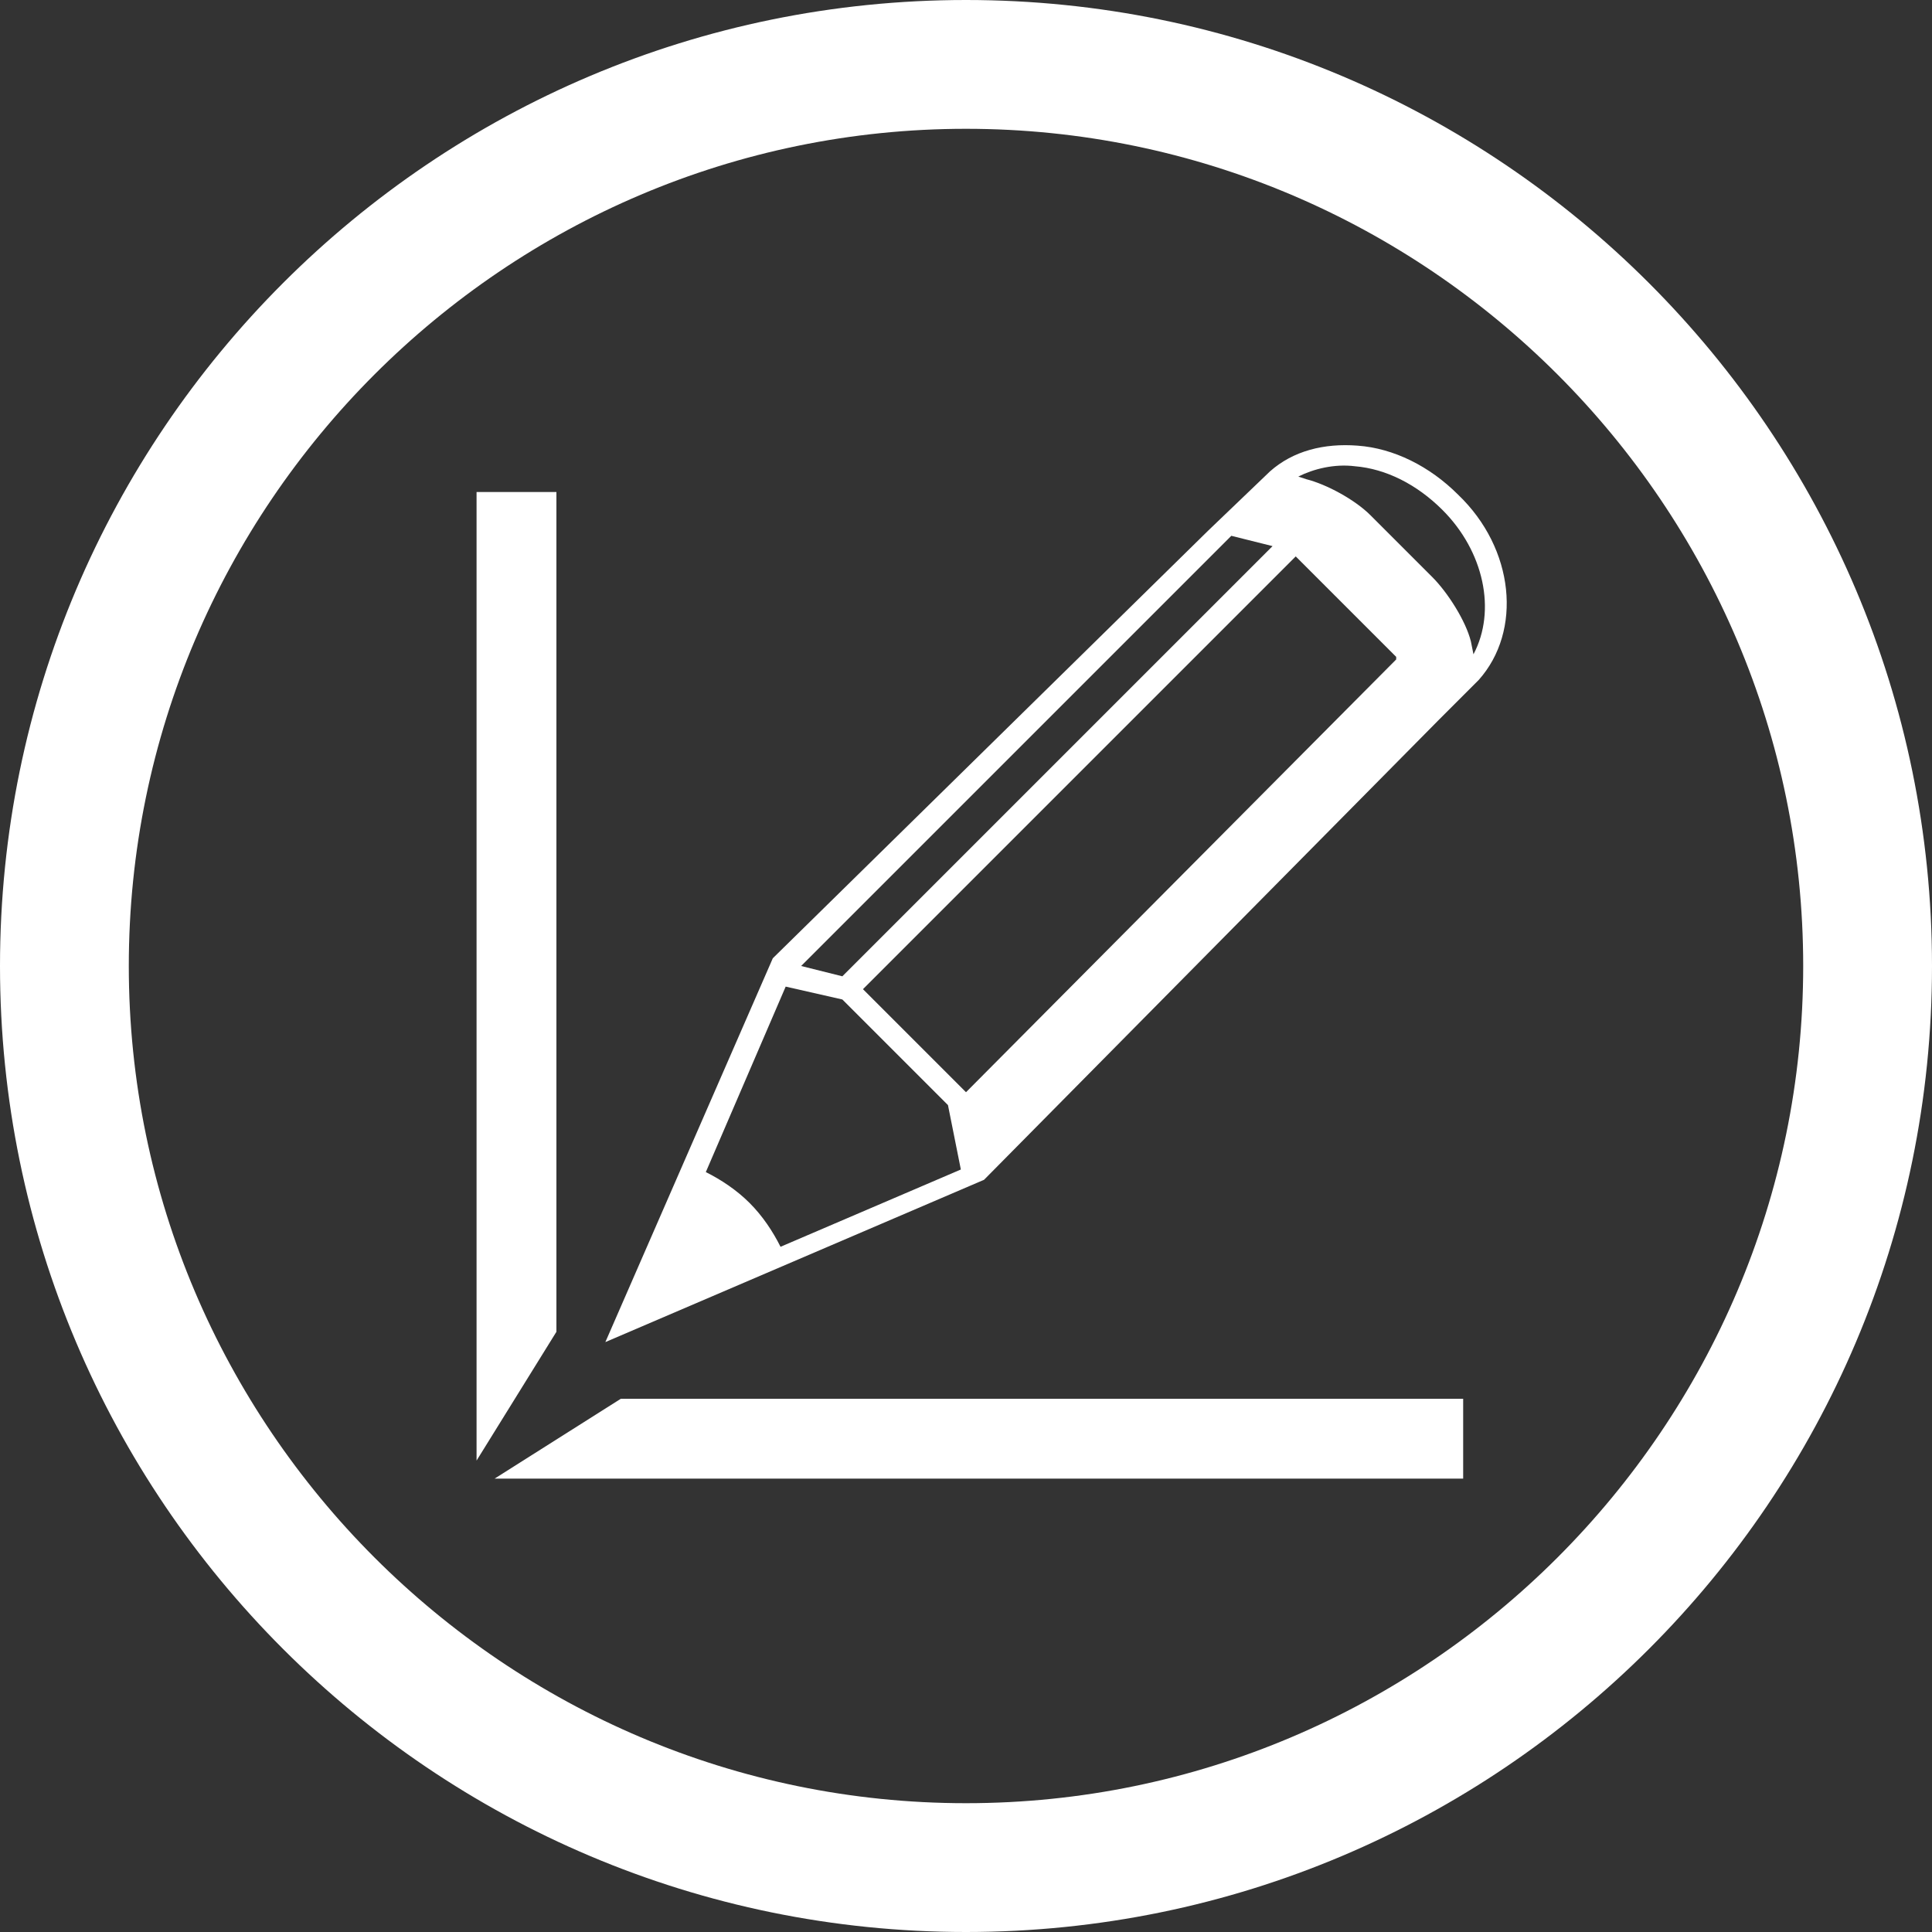 <?xml version="1.0" standalone="no"?><!-- Generator: Gravit.io --><svg xmlns="http://www.w3.org/2000/svg" xmlns:xlink="http://www.w3.org/1999/xlink" style="isolation:isolate" viewBox="0 0 75 75" width="75" height="75"><rect x="0" y="0" width="75" height="75" fill="#333333" stroke="none"/><g id="null"><path d=" M 37.5 75 C 16.8 75 0 58.2 0 37.5 C 0 16.8 16.8 0 37.5 0 C 58.2 0 75 16.8 75 37.5 C 75 58.2 58.2 75 37.5 75 Z  M 37.5 5 C 19.6 5 5 19.6 5 37.5 C 5 55.4 19.6 70 37.5 70 C 55.4 70 70 55.4 70 37.5 C 70 19.6 55.4 5 37.5 5 Z " fill="rgb(255,255,255)"/><g id="null"><path d=" M 21.6 19.1 L 18.5 19.1 L 18.5 20.7 L 18.5 55.7 L 18.5 56.7 L 21.6 51.7 L 21.6 19.1 Z " fill="rgb(255,255,255)"/><path d=" M 19.2 57.4 L 20.1 57.4 L 55.2 57.4 L 56.8 57.4 L 56.8 54.3 L 24.1 54.3 L 19.2 57.4 Z " fill="rgb(255,255,255)"/><path d=" M 56.6 19.2 C 55.5 18.1 54.1 17.4 52.7 17.3 C 51.4 17.2 50.2 17.5 49.3 18.3 L 46.9 20.6 L 30 37.2 L 23.5 52.1 L 38.2 45.8 L 55.8 28 L 57.4 26.4 C 59.1 24.5 58.8 21.3 56.6 19.2 Z  M 47.8 20.8 L 49.4 21.2 L 32.7 37.9 L 31.1 37.5 L 47.8 20.8 Z  M 30.3 48.4 C 30 47.8 29.6 47.2 29.1 46.7 C 28.6 46.2 28 45.8 27.4 45.5 L 30.5 38.3 L 32.7 38.8 L 36.8 42.9 L 37.3 45.4 L 30.3 48.4 Z  M 37.5 42.4 L 33.5 38.4 L 50.3 21.6 L 54.2 25.5 L 54.2 25.6 L 37.5 42.4 Z  M 57.2 25.4 L 57.1 24.9 C 56.9 24.1 56.2 23 55.6 22.4 L 53.2 20 C 52.6 19.4 51.5 18.8 50.7 18.6 L 50.4 18.5 C 51 18.2 51.8 18 52.6 18.1 C 53.8 18.2 55 18.8 56 19.8 C 57.6 21.4 58.1 23.7 57.2 25.4 Z " fill="rgb(255,255,255)"/></g></g></svg>